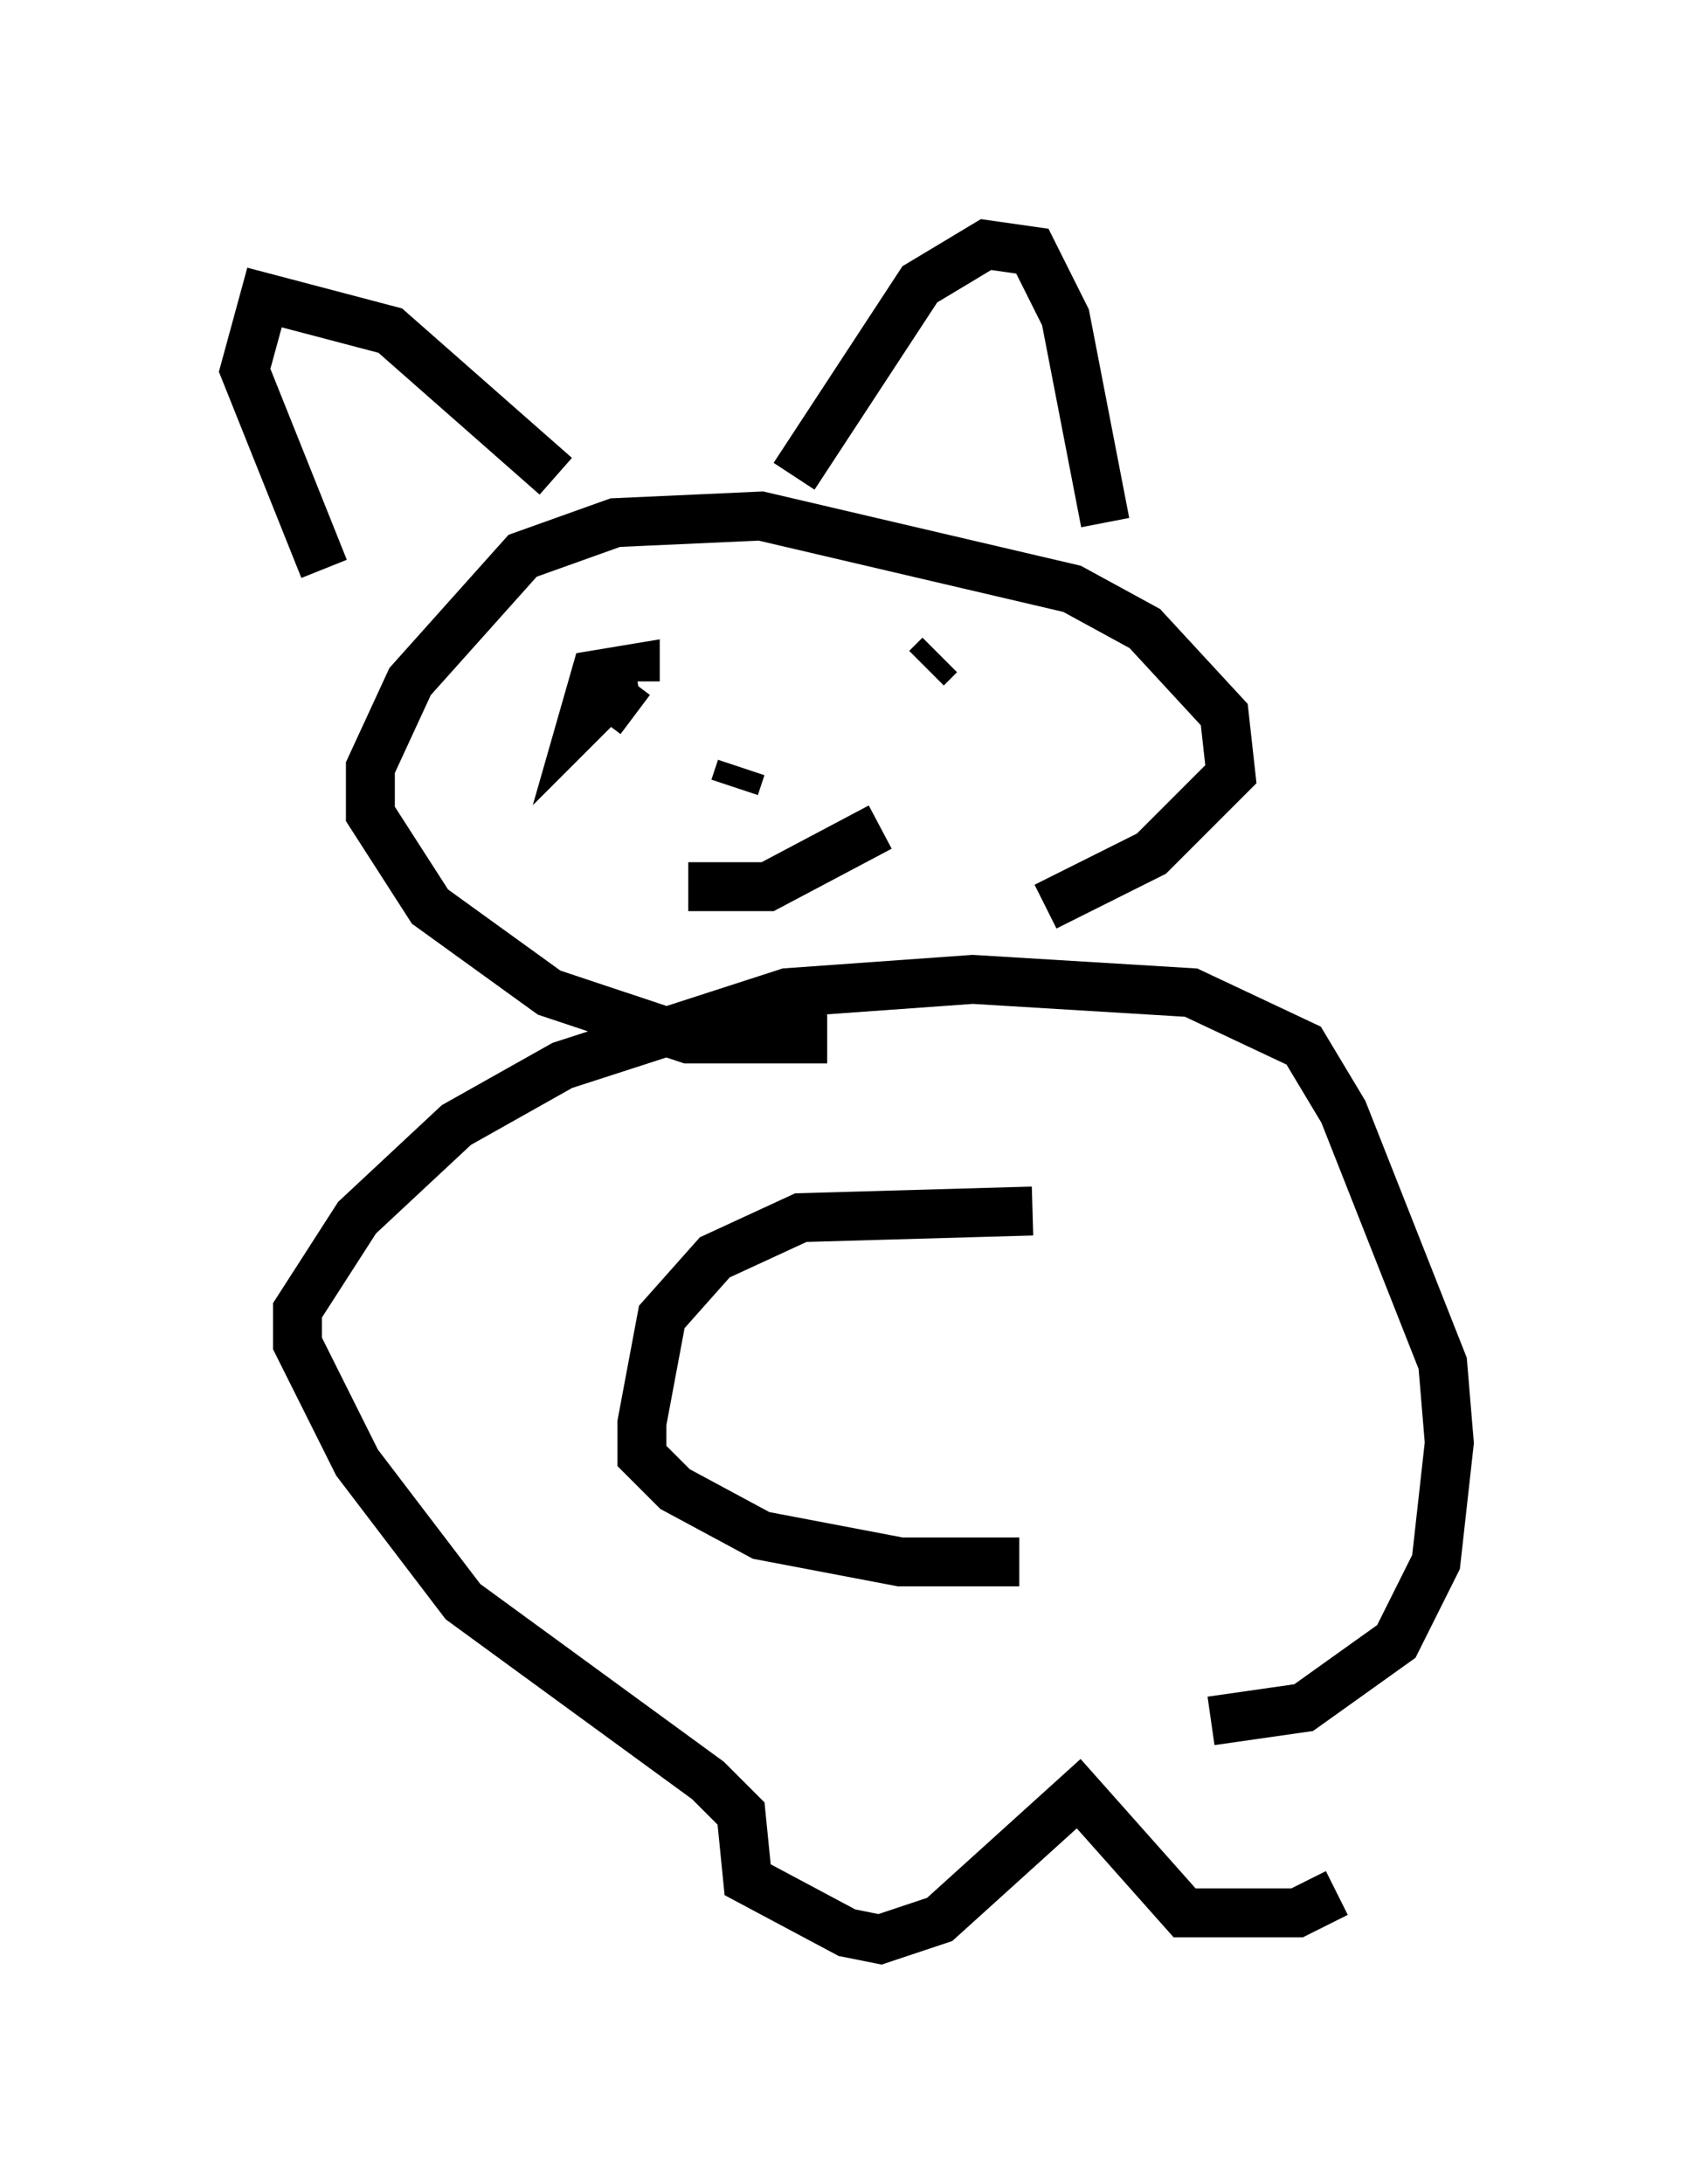 <?xml version="1.0" encoding="utf-8" ?>
<svg baseProfile="full" height="44.641" version="1.1" width="34.628" xmlns="http://www.w3.org/2000/svg" xmlns:ev="http://www.w3.org/2001/xml-events" xmlns:xlink="http://www.w3.org/1999/xlink"><defs /><rect fill="white" height="44.641" width="34.628" x="0" y="0" /><path d="M25.974, 35.311 m1.353, 3.383 l-0.812, 0.406 -2.3, 0.0 l-2.165, -2.436 -2.842, 2.571 l-1.218, 0.406 -0.677, -0.135 l-2.03, -1.083 -0.135, -1.353 l-0.677, -0.677 -5.007, -3.654 l-2.165, -2.842 -1.218, -2.436 l0.0, -0.677 1.218, -1.894 l2.03, -1.894 2.165, -1.218 l4.601, -1.488 3.789, -0.271 l4.465, 0.271 2.3, 1.083 l0.812, 1.353 2.03, 5.142 l0.135, 1.624 -0.271, 2.436 l-0.812, 1.624 -1.894, 1.353 l-1.894, 0.271 m-3.383, -16.644 l2.165, -1.083 1.624, -1.624 l-0.135, -1.218 -1.624, -1.759 l-1.488, -0.812 -6.36, -1.488 l-2.977, 0.135 -1.894, 0.677 l-2.3, 2.571 -0.812, 1.759 l0.0, 0.947 1.218, 1.894 l2.436, 1.759 2.842, 0.947 l2.842, 0.0 m5.683, -10.555 l-0.812, -4.195 -0.677, -1.353 l-0.947, -0.135 -1.353, 0.812 l-2.571, 3.924 m-4.871, 0.0 l-3.383, -2.977 -2.571, -0.677 l-0.406, 1.488 1.624, 4.059 m12.314, 2.03 l0.271, -0.271 m-6.225, 1.218 l-0.541, -0.406 -0.541, 0.541 l0.271, -0.947 0.812, -0.135 l0.0, 0.271 m5.007, 2.977 l-2.3, 1.218 -1.624, 0.0 m1.083, -2.436 l-0.135, 0.406 m6.089, 8.66 l-4.736, 0.135 -1.759, 0.812 l-1.083, 1.218 -0.406, 2.165 l0.0, 0.677 0.677, 0.677 l1.759, 0.947 2.842, 0.541 l2.436, 0.0 " fill="none" stroke="black" stroke-width="1" /></svg>